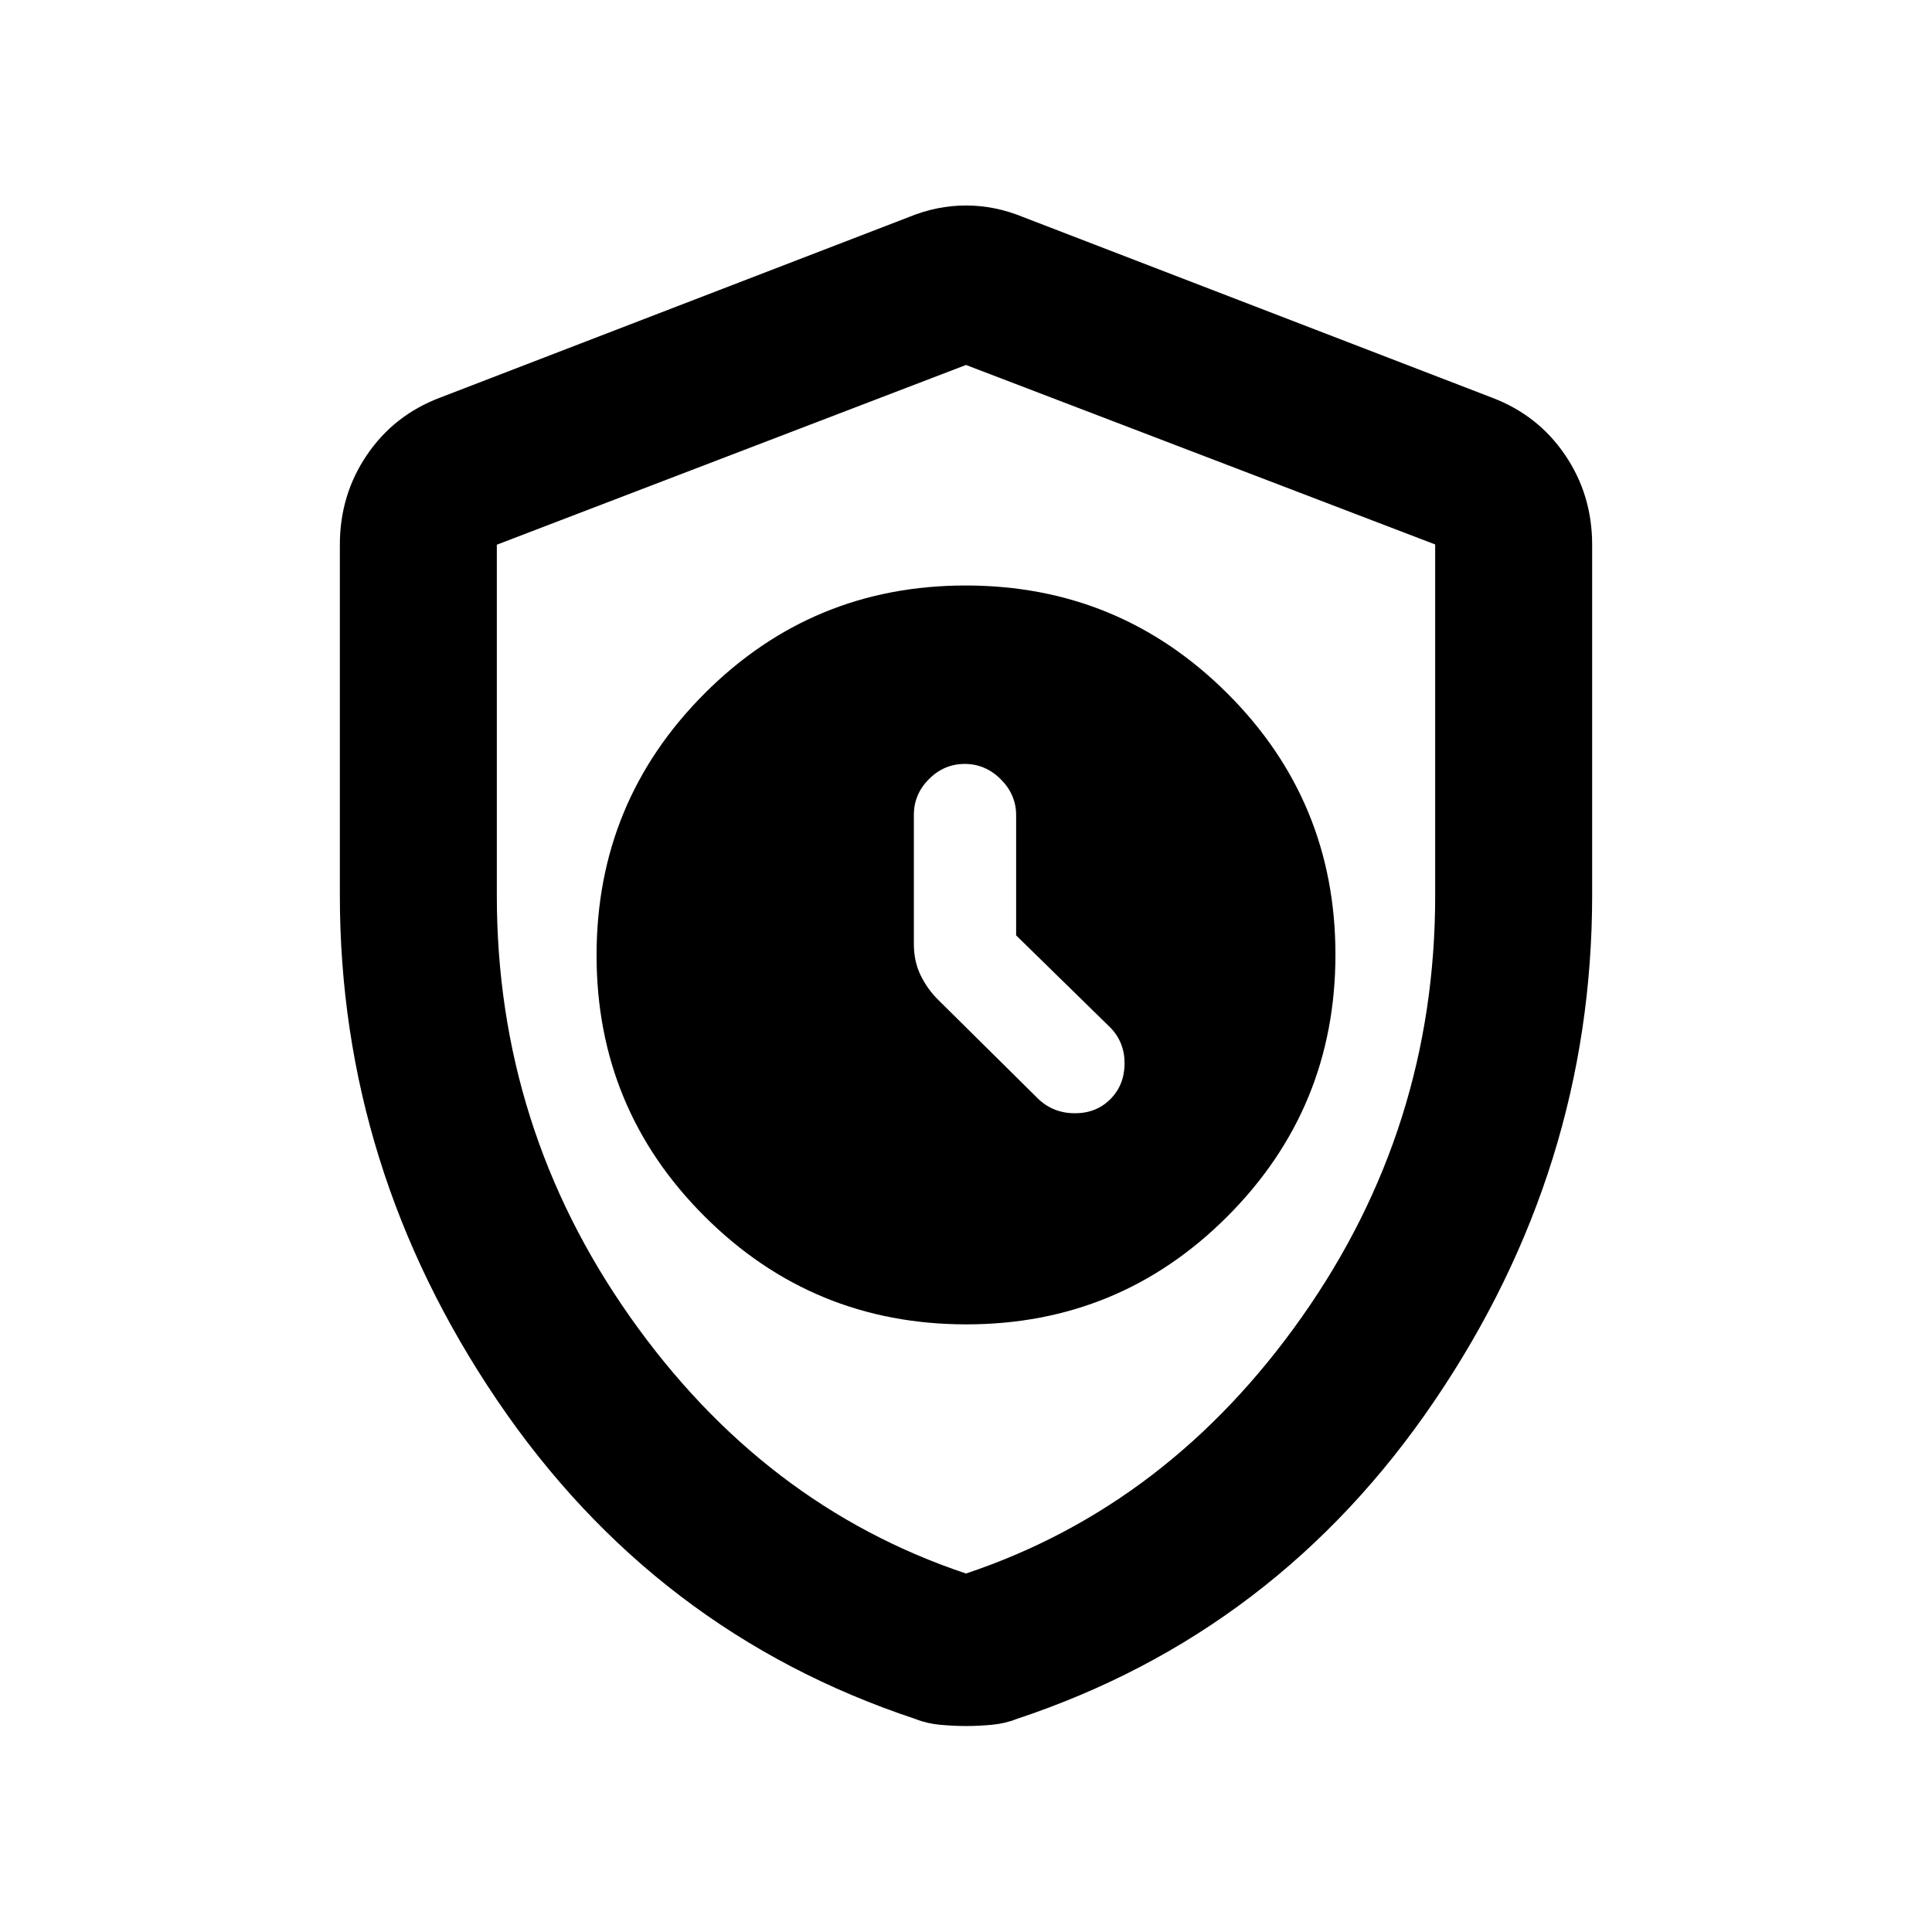<svg xmlns="http://www.w3.org/2000/svg" height="20" viewBox="0 -960 960 960" width="20"><path d="M480.16-301.93q76.24 0 129.82-53.74 53.59-53.74 53.59-129.99 0-76.24-53.74-129.82-53.74-53.59-129.99-53.59-76.24 0-129.82 53.74-53.59 53.74-53.59 129.99 0 76.24 53.74 129.82 53.74 53.59 129.99 53.59Zm24.75-193.29 47.02 46.02q6.98 7.35 6.86 17.88-.12 10.54-7.09 17.52-6.98 6.97-17.58 6.97-10.6 0-18.05-6.97l-49.96-49.46q-5.31-5.27-8.66-12.14-3.36-6.86-3.36-15.53v-64.19q0-10.25 7.53-17.77 7.52-7.52 17.76-7.52 10.24 0 17.89 7.62 7.64 7.62 7.64 17.79v59.78ZM480-102.35q-6.3 0-12.89-.62-6.6-.62-12.2-2.86-129.67-42.97-207.86-158.35-78.18-115.39-78.18-251.05v-174.12q0-24.76 13.44-44.56 13.43-19.81 36.23-28.46l233.13-89.8q13.93-5.72 28.33-5.72 14.4 0 28.33 5.72l233.13 89.8q22.8 8.65 36.23 28.46 13.44 19.8 13.44 44.56v174.12q0 135.66-78.18 251.05-78.19 115.38-207.86 158.35-5.6 2.24-12.2 2.86-6.59.62-12.89.62Zm0-75.78q100.83-33.69 166.98-127.6 66.15-93.92 66.15-209.16v-174.57L480-778.65l-233.13 89.31V-515q0 115.35 66.15 209.27 66.15 93.91 166.98 127.6Zm0-299.89Z"/></svg>